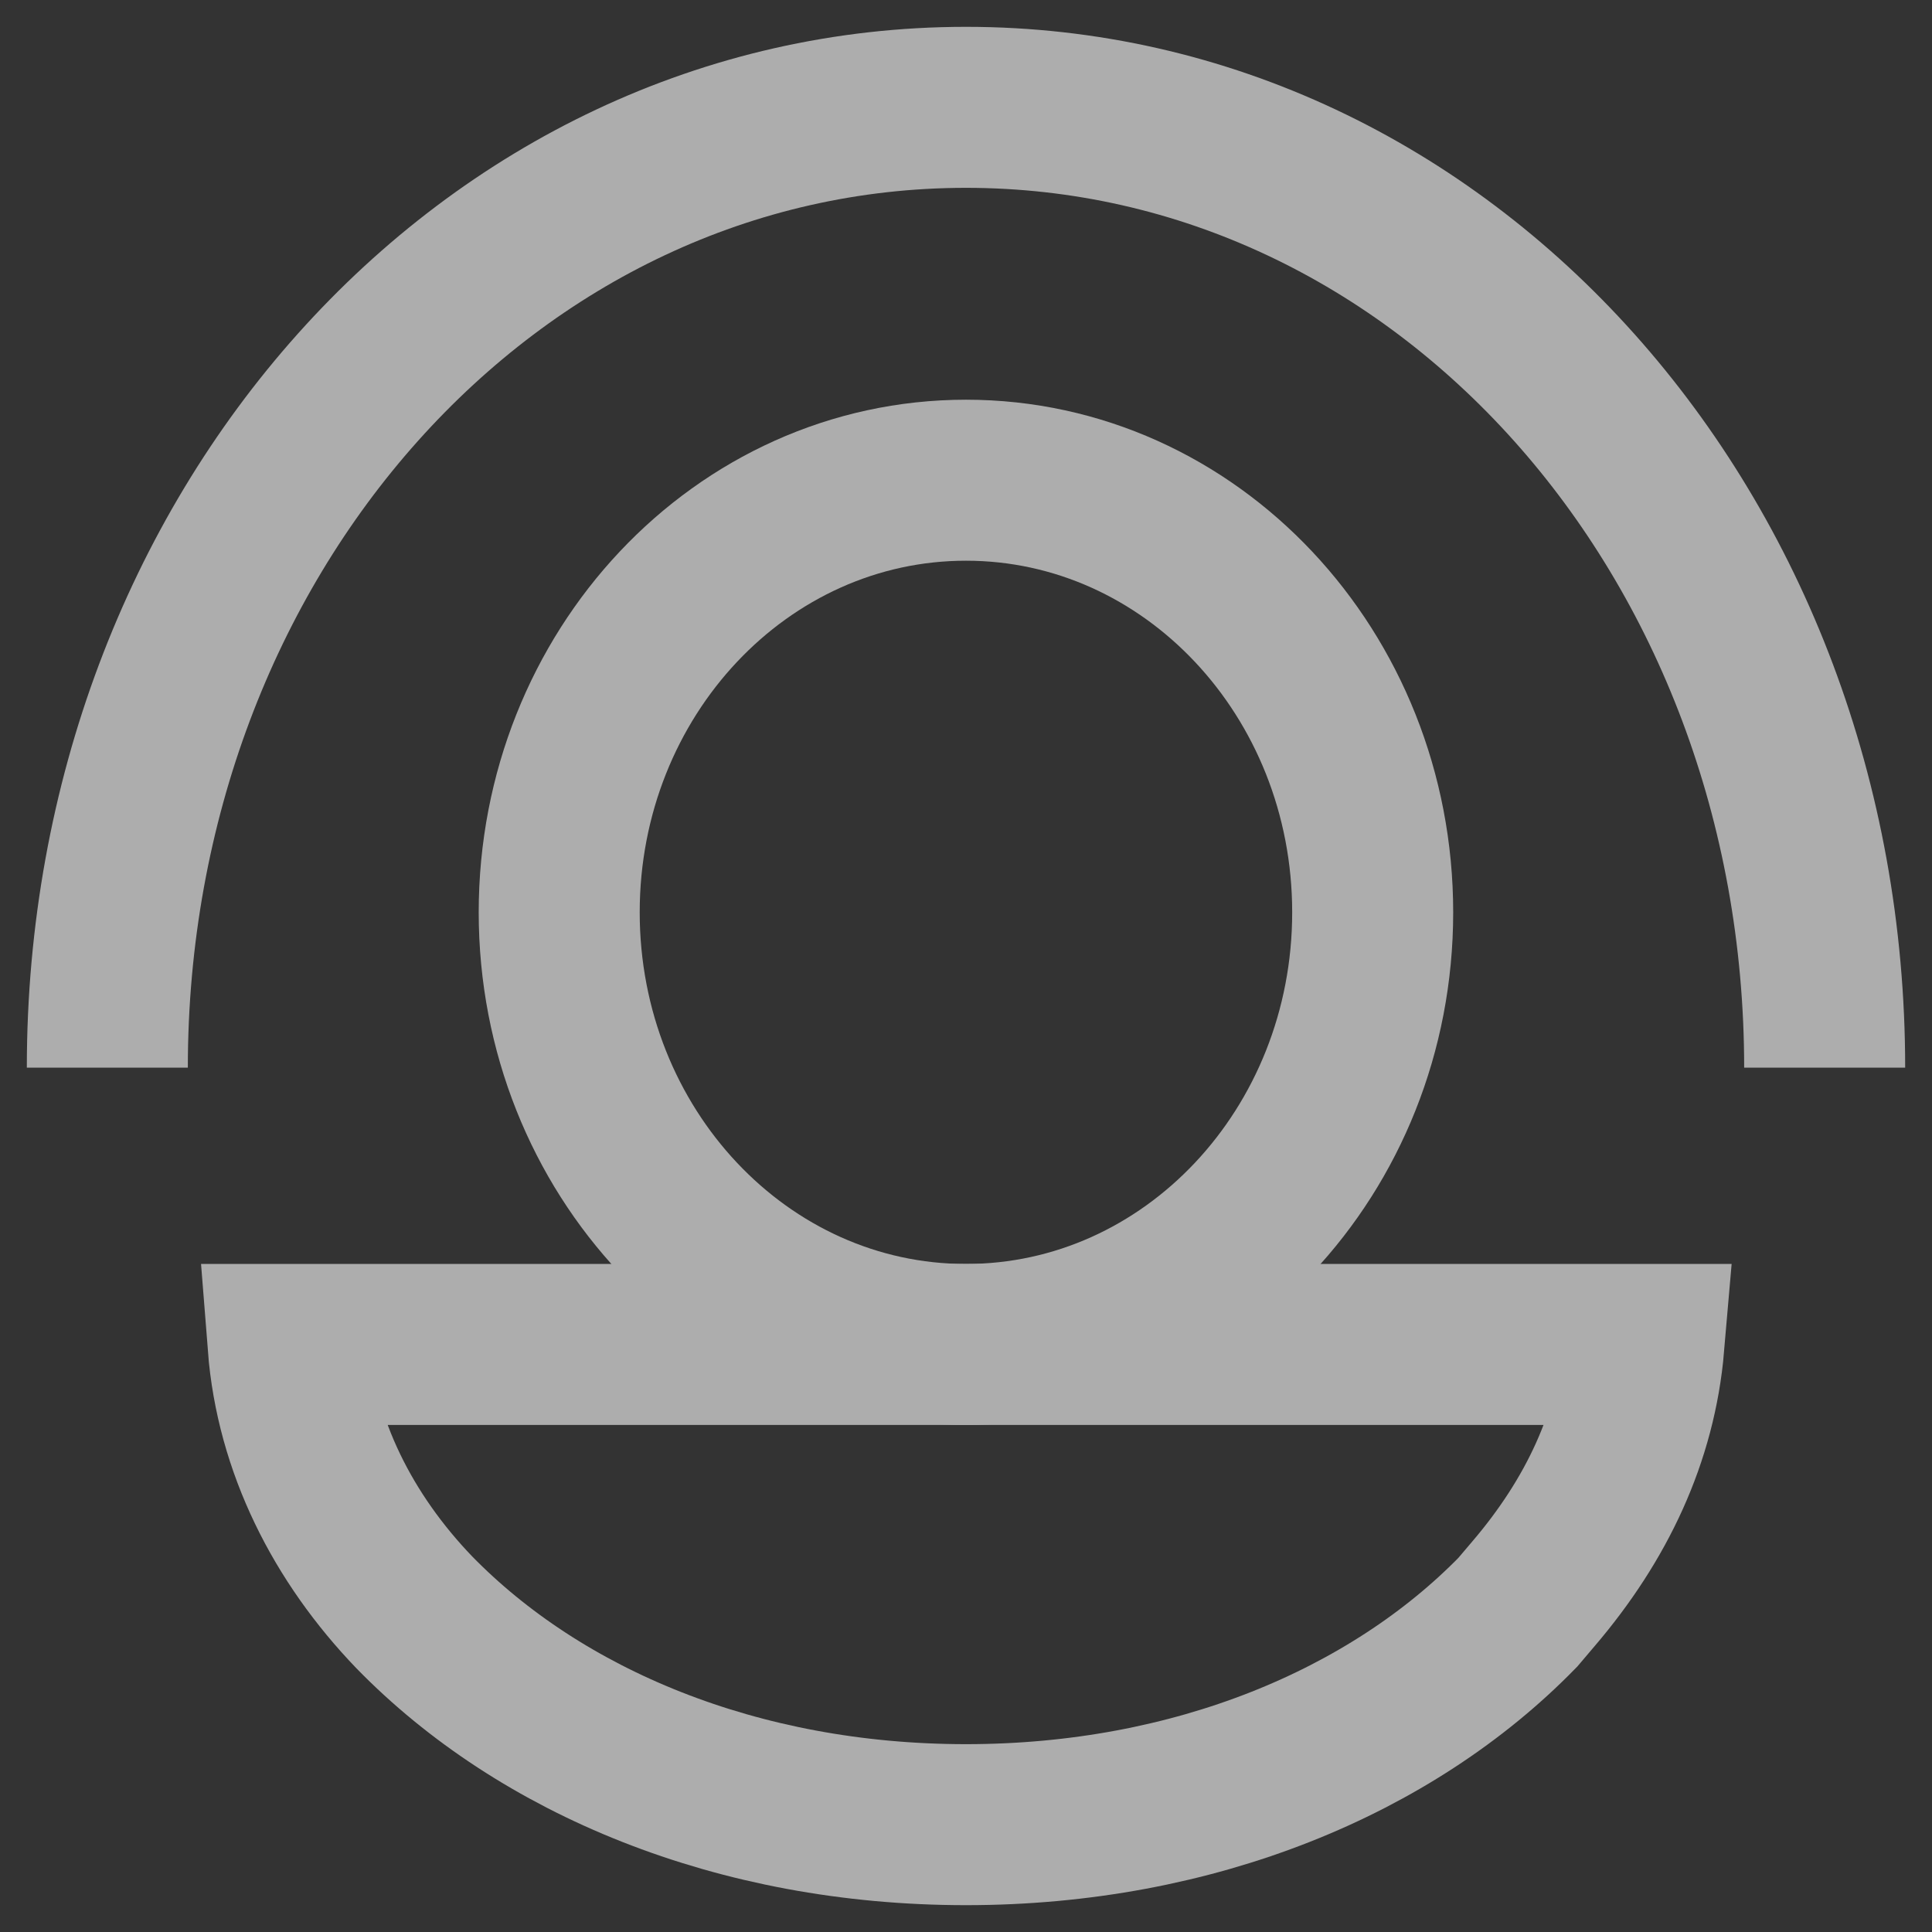 <svg xmlns="http://www.w3.org/2000/svg" width="18" height="18" viewBox="0 0 18 18" fill="none">
  <rect x="0" y="0" width="18" height="18" fill="#333333" stroke="none"/>
  <g opacity="0.6">
    <path d="M9 12.526C11.093 12.526 12.789 10.724 12.789 8.5C12.789 6.276 11.093 4.474 9 4.474C6.907 4.474 5.21 6.276 5.21 8.5C5.21 10.724 6.907 12.526 9 12.526Z" stroke="white" stroke-width="1.5" stroke-miterlimit="10"/>
    <path d="M1 9.947C1 4.977 4.556 1 9 1C13.444 1 17 4.977 17 9.947" stroke="white" stroke-width="1.5" stroke-miterlimit="10"/>
    <path d="M14.287 14.849C14.875 14.161 15.242 13.387 15.316 12.526H2.684C2.758 13.473 3.198 14.333 3.859 15.021C5.034 16.226 6.87 17 9 17C11.13 17 12.966 16.226 14.141 15.021C14.141 15.021 14.214 14.935 14.287 14.849Z" stroke="white" stroke-width="1.5" stroke-miterlimit="10"/>
  </g>
</svg>